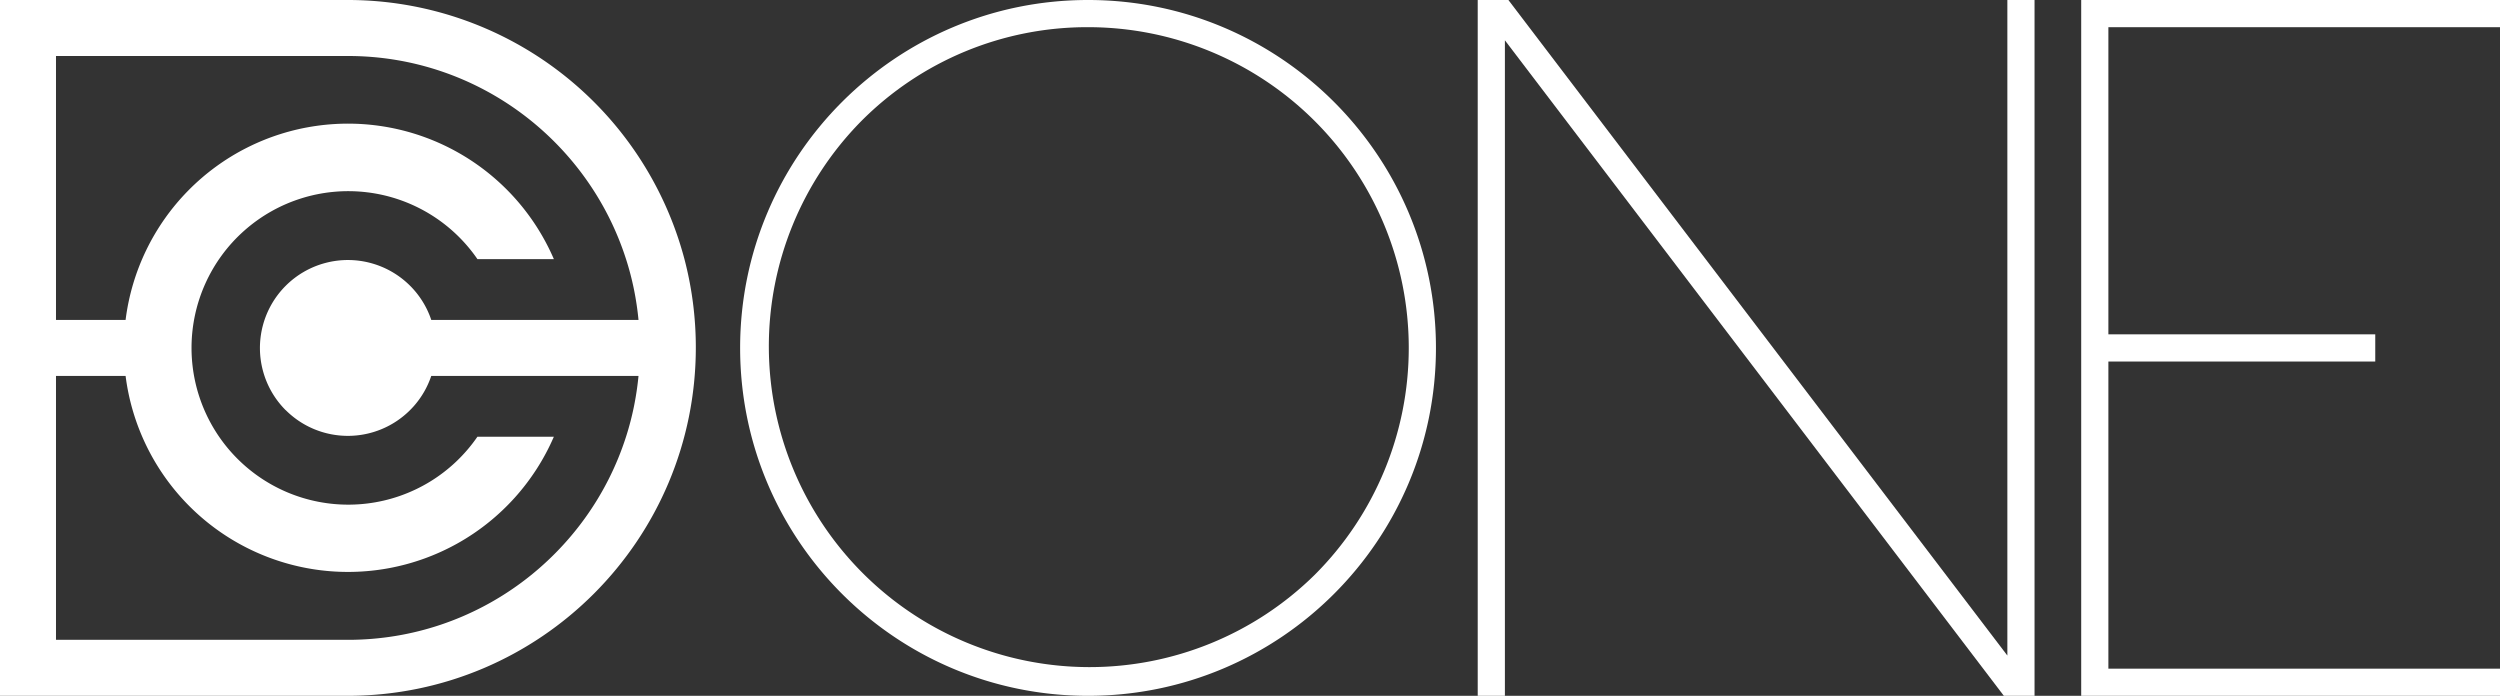 <svg xmlns="http://www.w3.org/2000/svg" viewBox="0 0 1379.66 384"><rect x="0" y="0" width="1379.66" height="384" fill="#333333" stroke="none"/><defs><style>.cls-1{fill:#fff;}.cls-2{fill:none;}</style></defs><g id="Ebene_2" data-name="Ebene 2"><g id="Ebene_1-2" data-name="Ebene 1"><g id="Layer_2" data-name="Layer 2"><g id="Layer_1-2" data-name="Layer 1-2"><path class="cls-1" d="M377.72,143A192.18,192.18,0,0,0,192,0H0V384H192c106.18-.13,192.14-86.32,192-192.49A192.33,192.33,0,0,0,377.72,143ZM157.67,226.33a48.53,48.53,0,0,0,68.62,0l0,0c.69-.69,1.35-1.39,2-2.11A48.31,48.31,0,0,0,238,207.45H352.37a163.38,163.38,0,0,1-2.5,16.77A156.69,156.69,0,0,1,345.49,241C324.71,306,263.76,353.1,192,353.1H30.9V207.45H69.31A123.75,123.75,0,0,0,305.66,241H263.48a86.5,86.5,0,1,1,0-98h42.18A123.7,123.7,0,0,0,69.31,176.55H30.9V30.9H192c71.76,0,132.71,47.15,153.49,112.11a157.13,157.13,0,0,1,4.38,16.77,163.79,163.79,0,0,1,2.5,16.77H238a48.28,48.28,0,0,0-9.72-16.77c-.64-.72-1.3-1.42-2-2.11a48.55,48.55,0,0,0-68.66,68.66Z"/></g></g><path class="cls-1" d="M600.45,15A177,177,0,0,1,725.6,317.16,177,177,0,0,1,475.29,66.85,175.81,175.81,0,0,1,600.45,15m0-15c-106,0-192,86-192,192s86,192,192,192,192-86,192-192-86-192-192-192Z"/><polygon class="cls-1" points="1122.79 0 1122.79 384 1105.86 384 830.5 22.24 830.5 384 815.5 384 815.5 0 832.43 0 1107.79 361.77 1107.79 0 1122.79 0"/><polygon class="cls-1" points="1163.54 15 1163.54 184.5 1310.82 184.5 1310.82 199.5 1163.54 199.5 1163.54 369 1379.66 369 1379.66 384 1148.54 384 1148.54 0 1379.66 0 1379.66 15 1163.54 15"/><rect class="cls-2" width="1148.54" height="384"/><polygon class="cls-2" points="1379.66 15 1379.66 369 1163.54 369 1163.54 199.5 1310.82 199.5 1310.82 184.5 1163.54 184.5 1163.54 15 1379.66 15"/></g></g></svg>